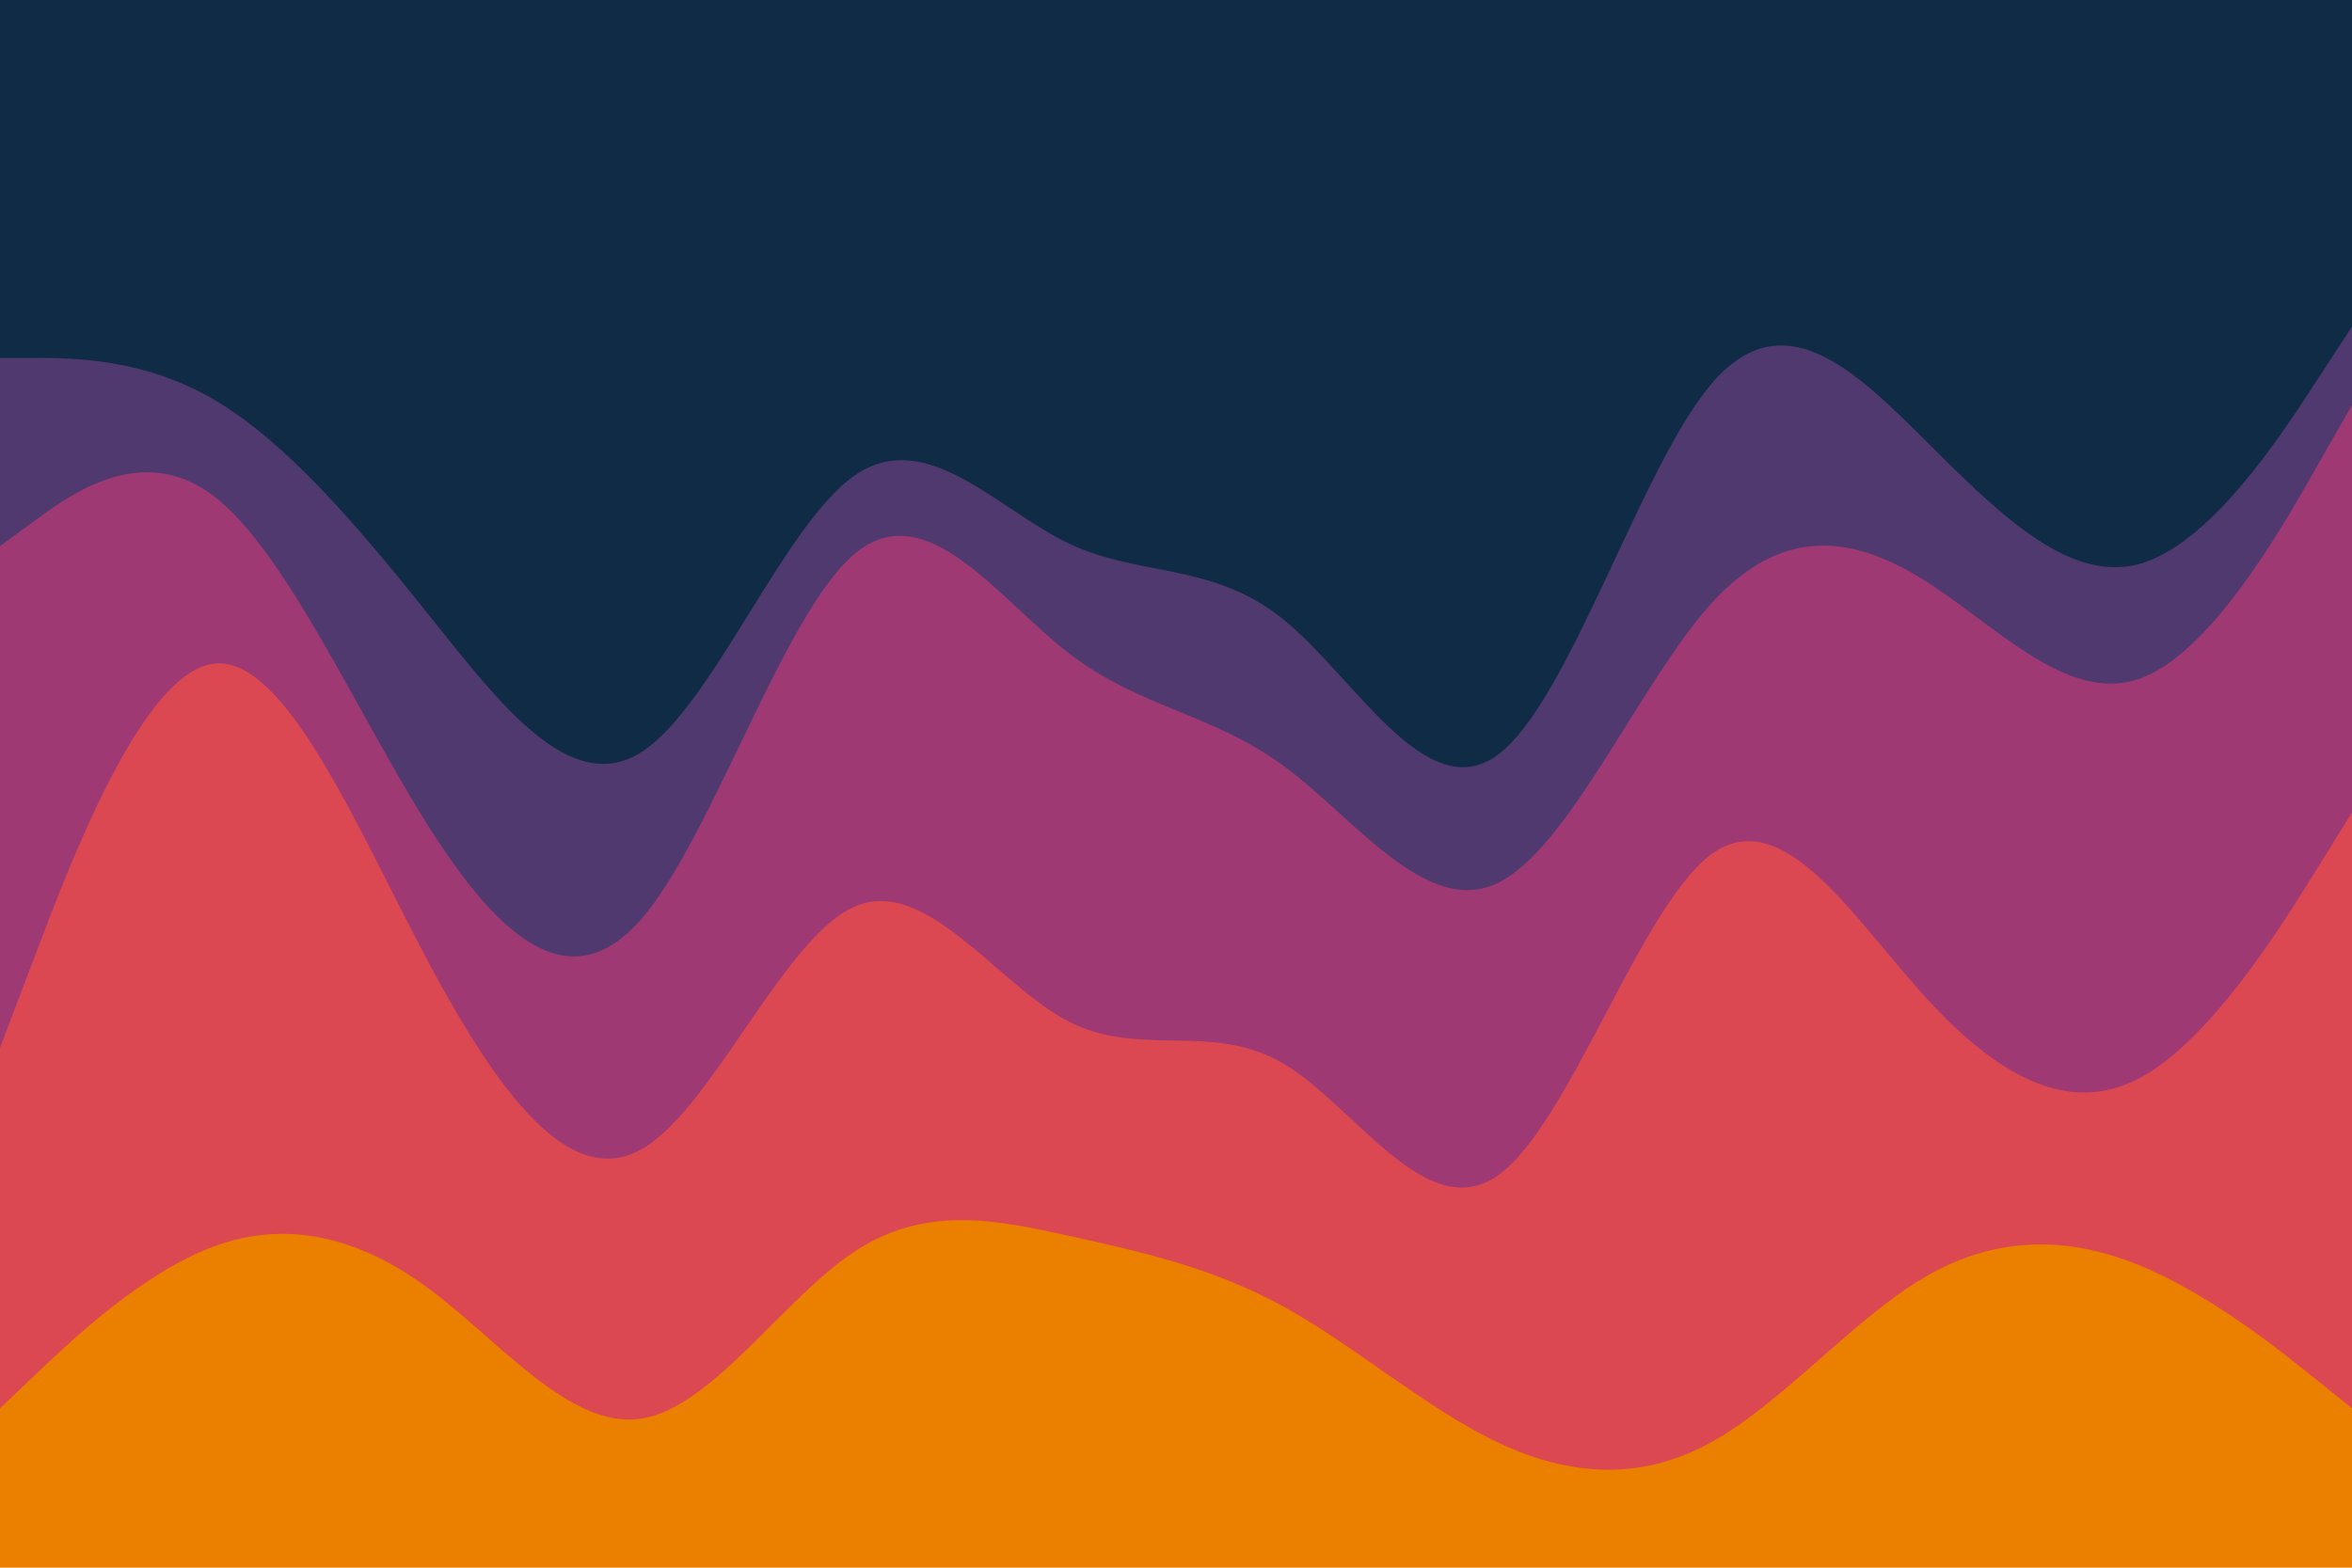 <svg id="visual" viewBox="0 0 900 600" width="900" height="600" xmlns="http://www.w3.org/2000/svg" xmlns:xlink="http://www.w3.org/1999/xlink" version="1.1"><path d="M0 139L13.7 139C27.3 139 54.7 139 82 155C109.3 171 136.7 203 163.8 237C191 271 218 307 245.2 290C272.3 273 299.7 203 327 184C354.3 165 381.7 197 409 210C436.3 223 463.7 217 491 239C518.3 261 545.7 311 573 291C600.3 271 627.7 181 654.8 149C682 117 709 143 736.2 170C763.3 197 790.7 225 818 218C845.3 211 872.7 169 886.3 148L900 127L900 0L886.3 0C872.7 0 845.3 0 818 0C790.7 0 763.3 0 736.2 0C709 0 682 0 654.8 0C627.7 0 600.3 0 573 0C545.7 0 518.3 0 491 0C463.7 0 436.3 0 409 0C381.7 0 354.3 0 327 0C299.7 0 272.3 0 245.2 0C218 0 191 0 163.8 0C136.7 0 109.3 0 82 0C54.7 0 27.3 0 13.7 0L0 0Z" fill="#0f2b46"></path><path d="M0 211L13.7 201C27.3 191 54.7 171 82 192C109.3 213 136.7 275 163.8 318C191 361 218 385 245.2 354C272.3 323 299.7 237 327 214C354.3 191 381.7 231 409 252C436.3 273 463.7 275 491 295C518.3 315 545.7 353 573 340C600.3 327 627.7 263 654.8 233C682 203 709 207 736.2 224C763.3 241 790.7 271 818 262C845.3 253 872.7 205 886.3 181L900 157L900 125L886.3 146C872.7 167 845.3 209 818 216C790.7 223 763.3 195 736.2 168C709 141 682 115 654.8 147C627.7 179 600.3 269 573 289C545.7 309 518.3 259 491 237C463.7 215 436.3 221 409 208C381.7 195 354.3 163 327 182C299.7 201 272.3 271 245.2 288C218 305 191 269 163.8 235C136.7 201 109.3 169 82 153C54.7 137 27.3 137 13.7 137L0 137Z" fill="#4f396e"></path><path d="M0 403L13.7 367C27.3 331 54.7 259 82 256C109.3 253 136.7 319 163.8 370C191 421 218 457 245.2 442C272.3 427 299.7 361 327 349C354.3 337 381.7 379 409 393C436.3 407 463.7 393 491 409C518.3 425 545.7 471 573 452C600.3 433 627.7 349 654.8 329C682 309 709 353 736.2 383C763.3 413 790.7 429 818 415C845.3 401 872.7 357 886.3 335L900 313L900 155L886.3 179C872.7 203 845.3 251 818 260C790.7 269 763.3 239 736.2 222C709 205 682 201 654.8 231C627.7 261 600.3 325 573 338C545.7 351 518.3 313 491 293C463.7 273 436.3 271 409 250C381.7 229 354.3 189 327 212C299.7 235 272.3 321 245.2 352C218 383 191 359 163.8 316C136.7 273 109.3 211 82 190C54.7 169 27.3 189 13.7 199L0 209Z" fill="#9f3973"></path><path d="M0 541L13.7 528C27.3 515 54.7 489 82 479C109.3 469 136.7 475 163.8 495C191 515 218 549 245.2 545C272.3 541 299.7 499 327 481C354.3 463 381.7 469 409 475C436.3 481 463.7 487 491 502C518.3 517 545.7 541 573 554C600.3 567 627.7 569 654.8 554C682 539 709 507 736.2 491C763.3 475 790.7 475 818 486C845.3 497 872.7 519 886.3 530L900 541L900 311L886.3 333C872.7 355 845.3 399 818 413C790.7 427 763.3 411 736.2 381C709 351 682 307 654.8 327C627.7 347 600.3 431 573 450C545.7 469 518.3 423 491 407C463.7 391 436.3 405 409 391C381.7 377 354.3 335 327 347C299.7 359 272.3 425 245.2 440C218 455 191 419 163.8 368C136.7 317 109.3 251 82 254C54.7 257 27.3 329 13.7 365L0 401Z" fill="#dc4851"></path><path d="M0 601L13.7 601C27.3 601 54.7 601 82 601C109.3 601 136.7 601 163.8 601C191 601 218 601 245.2 601C272.3 601 299.7 601 327 601C354.3 601 381.7 601 409 601C436.3 601 463.7 601 491 601C518.3 601 545.7 601 573 601C600.3 601 627.7 601 654.8 601C682 601 709 601 736.2 601C763.3 601 790.7 601 818 601C845.3 601 872.7 601 886.3 601L900 601L900 539L886.3 528C872.7 517 845.3 495 818 484C790.7 473 763.3 473 736.2 489C709 505 682 537 654.8 552C627.7 567 600.3 565 573 552C545.7 539 518.3 515 491 500C463.7 485 436.3 479 409 473C381.7 467 354.3 461 327 479C299.7 497 272.3 539 245.2 543C218 547 191 513 163.8 493C136.7 473 109.3 467 82 477C54.7 487 27.3 513 13.7 526L0 539Z" fill="#eb8000"></path></svg>